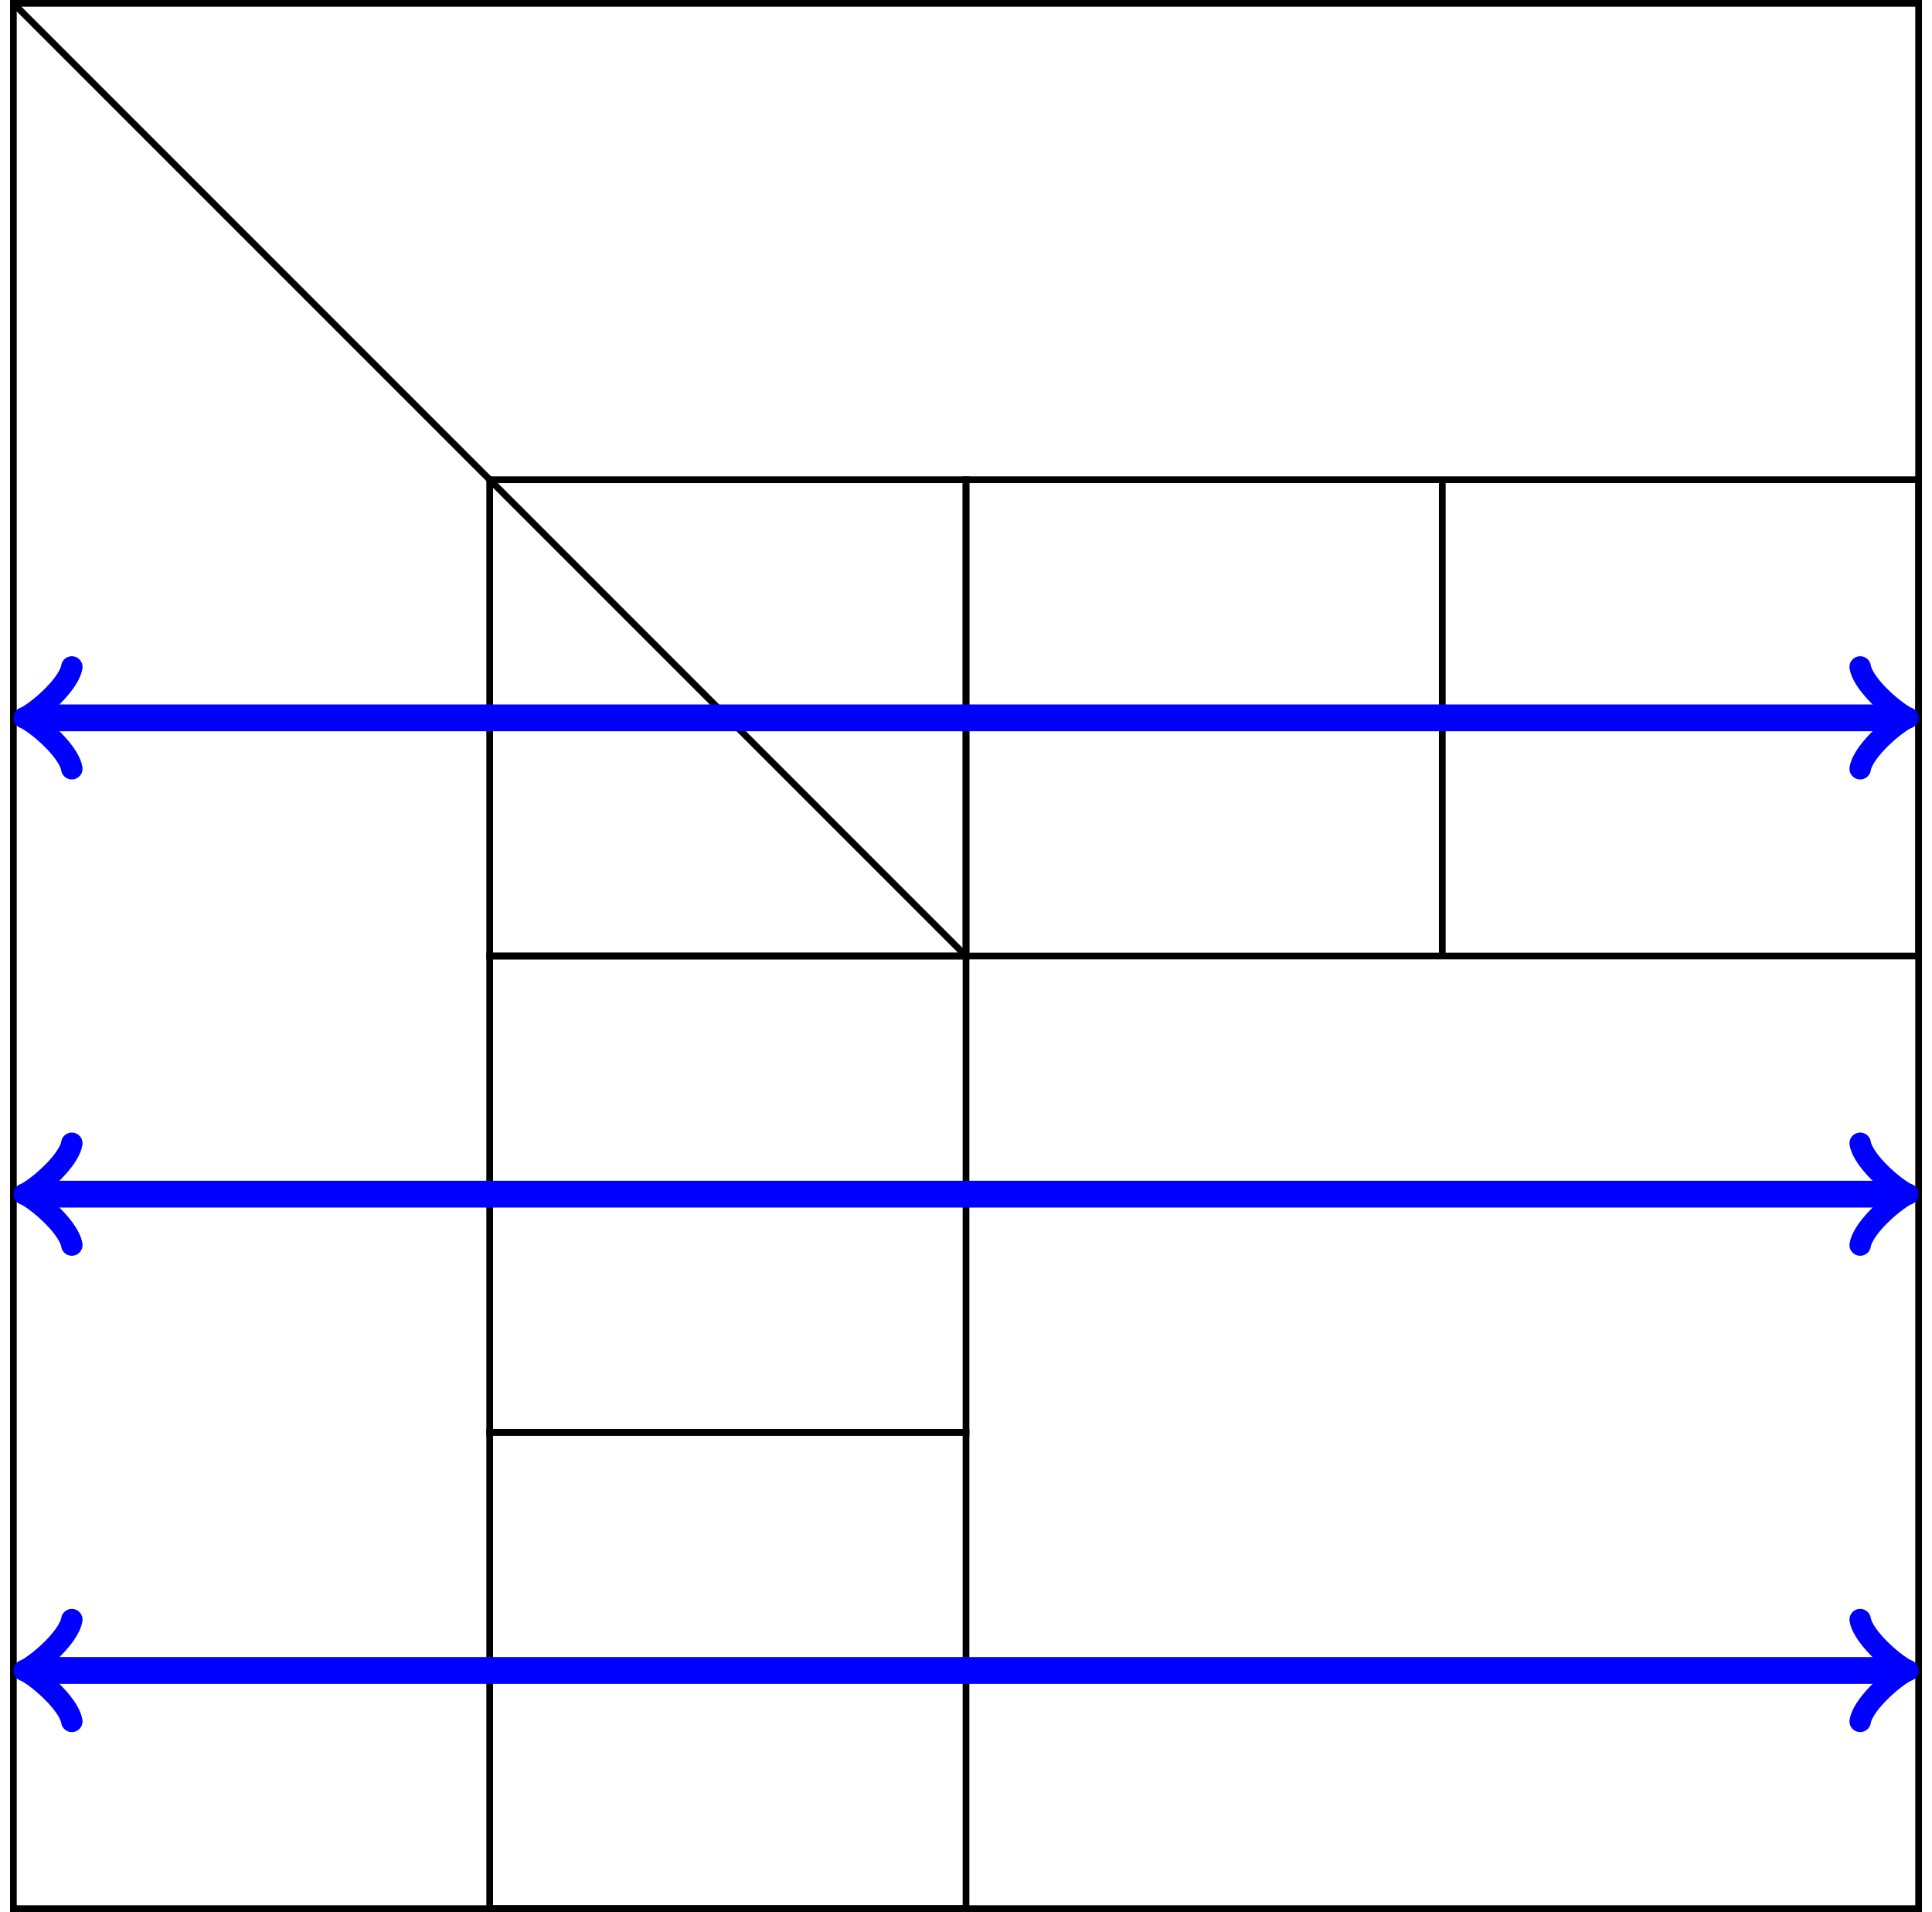 <svg xmlns="http://www.w3.org/2000/svg" width="153.306" height="151.712" viewBox="-72 -72 114.98 113.784"><g stroke-width=".4" stroke="#000" stroke-miterlimit="10" fill="none"><path d="M-71.203-71.8V41.584H42.183V-71.801zM42.183 41.584" stroke-width=".399"/><path d="M-42.857-43.454v28.346h28.347v-28.346zm28.347 28.346" stroke-width=".399"/><path d="M-14.51-43.454v28.346h28.346v-28.346zm28.346 0v28.346h28.347v-28.346zm-56.693 28.346V13.24h28.347v-28.347zM-14.51 13.24" stroke-width=".399"/><path d="M-42.857 13.239v28.346h28.347V13.239zM-71.203-71.8l56.693 56.692" stroke-width=".399"/><g stroke="#00f" stroke-width="1.6"><path d="M-69.998-29.281H40.977" stroke-width="1.594"/><path d="M-67.726-26.252c-.19-1.136-2.272-2.84-2.84-3.03.568-.188 2.65-1.892 2.84-3.028m106.432 0c.19 1.136 2.271 2.84 2.84 3.029-.569.19-2.65 1.893-2.84 3.029" stroke-linejoin="round" stroke-linecap="round" stroke-width="1.275"/></g><g stroke="#00f" stroke-width="1.6"><path d="M-69.998-.935H40.977" stroke-width="1.594"/><path d="M-67.726 2.094c-.19-1.136-2.272-2.84-2.84-3.029.568-.189 2.65-1.893 2.84-3.028m106.432 0c.19 1.135 2.271 2.84 2.84 3.028-.569.19-2.65 1.893-2.84 3.029" stroke-linejoin="round" stroke-linecap="round" stroke-width="1.275"/></g><g stroke="#00f" stroke-width="1.6"><path d="M-69.998 27.412H40.977" stroke-width="1.594"/><path d="M-67.726 30.44c-.19-1.135-2.272-2.839-2.84-3.028.568-.19 2.65-1.893 2.84-3.029m106.432 0c.19 1.136 2.271 2.84 2.84 3.029-.569.19-2.65 1.893-2.84 3.028" stroke-linejoin="round" stroke-linecap="round" stroke-width="1.275"/></g></g></svg>
